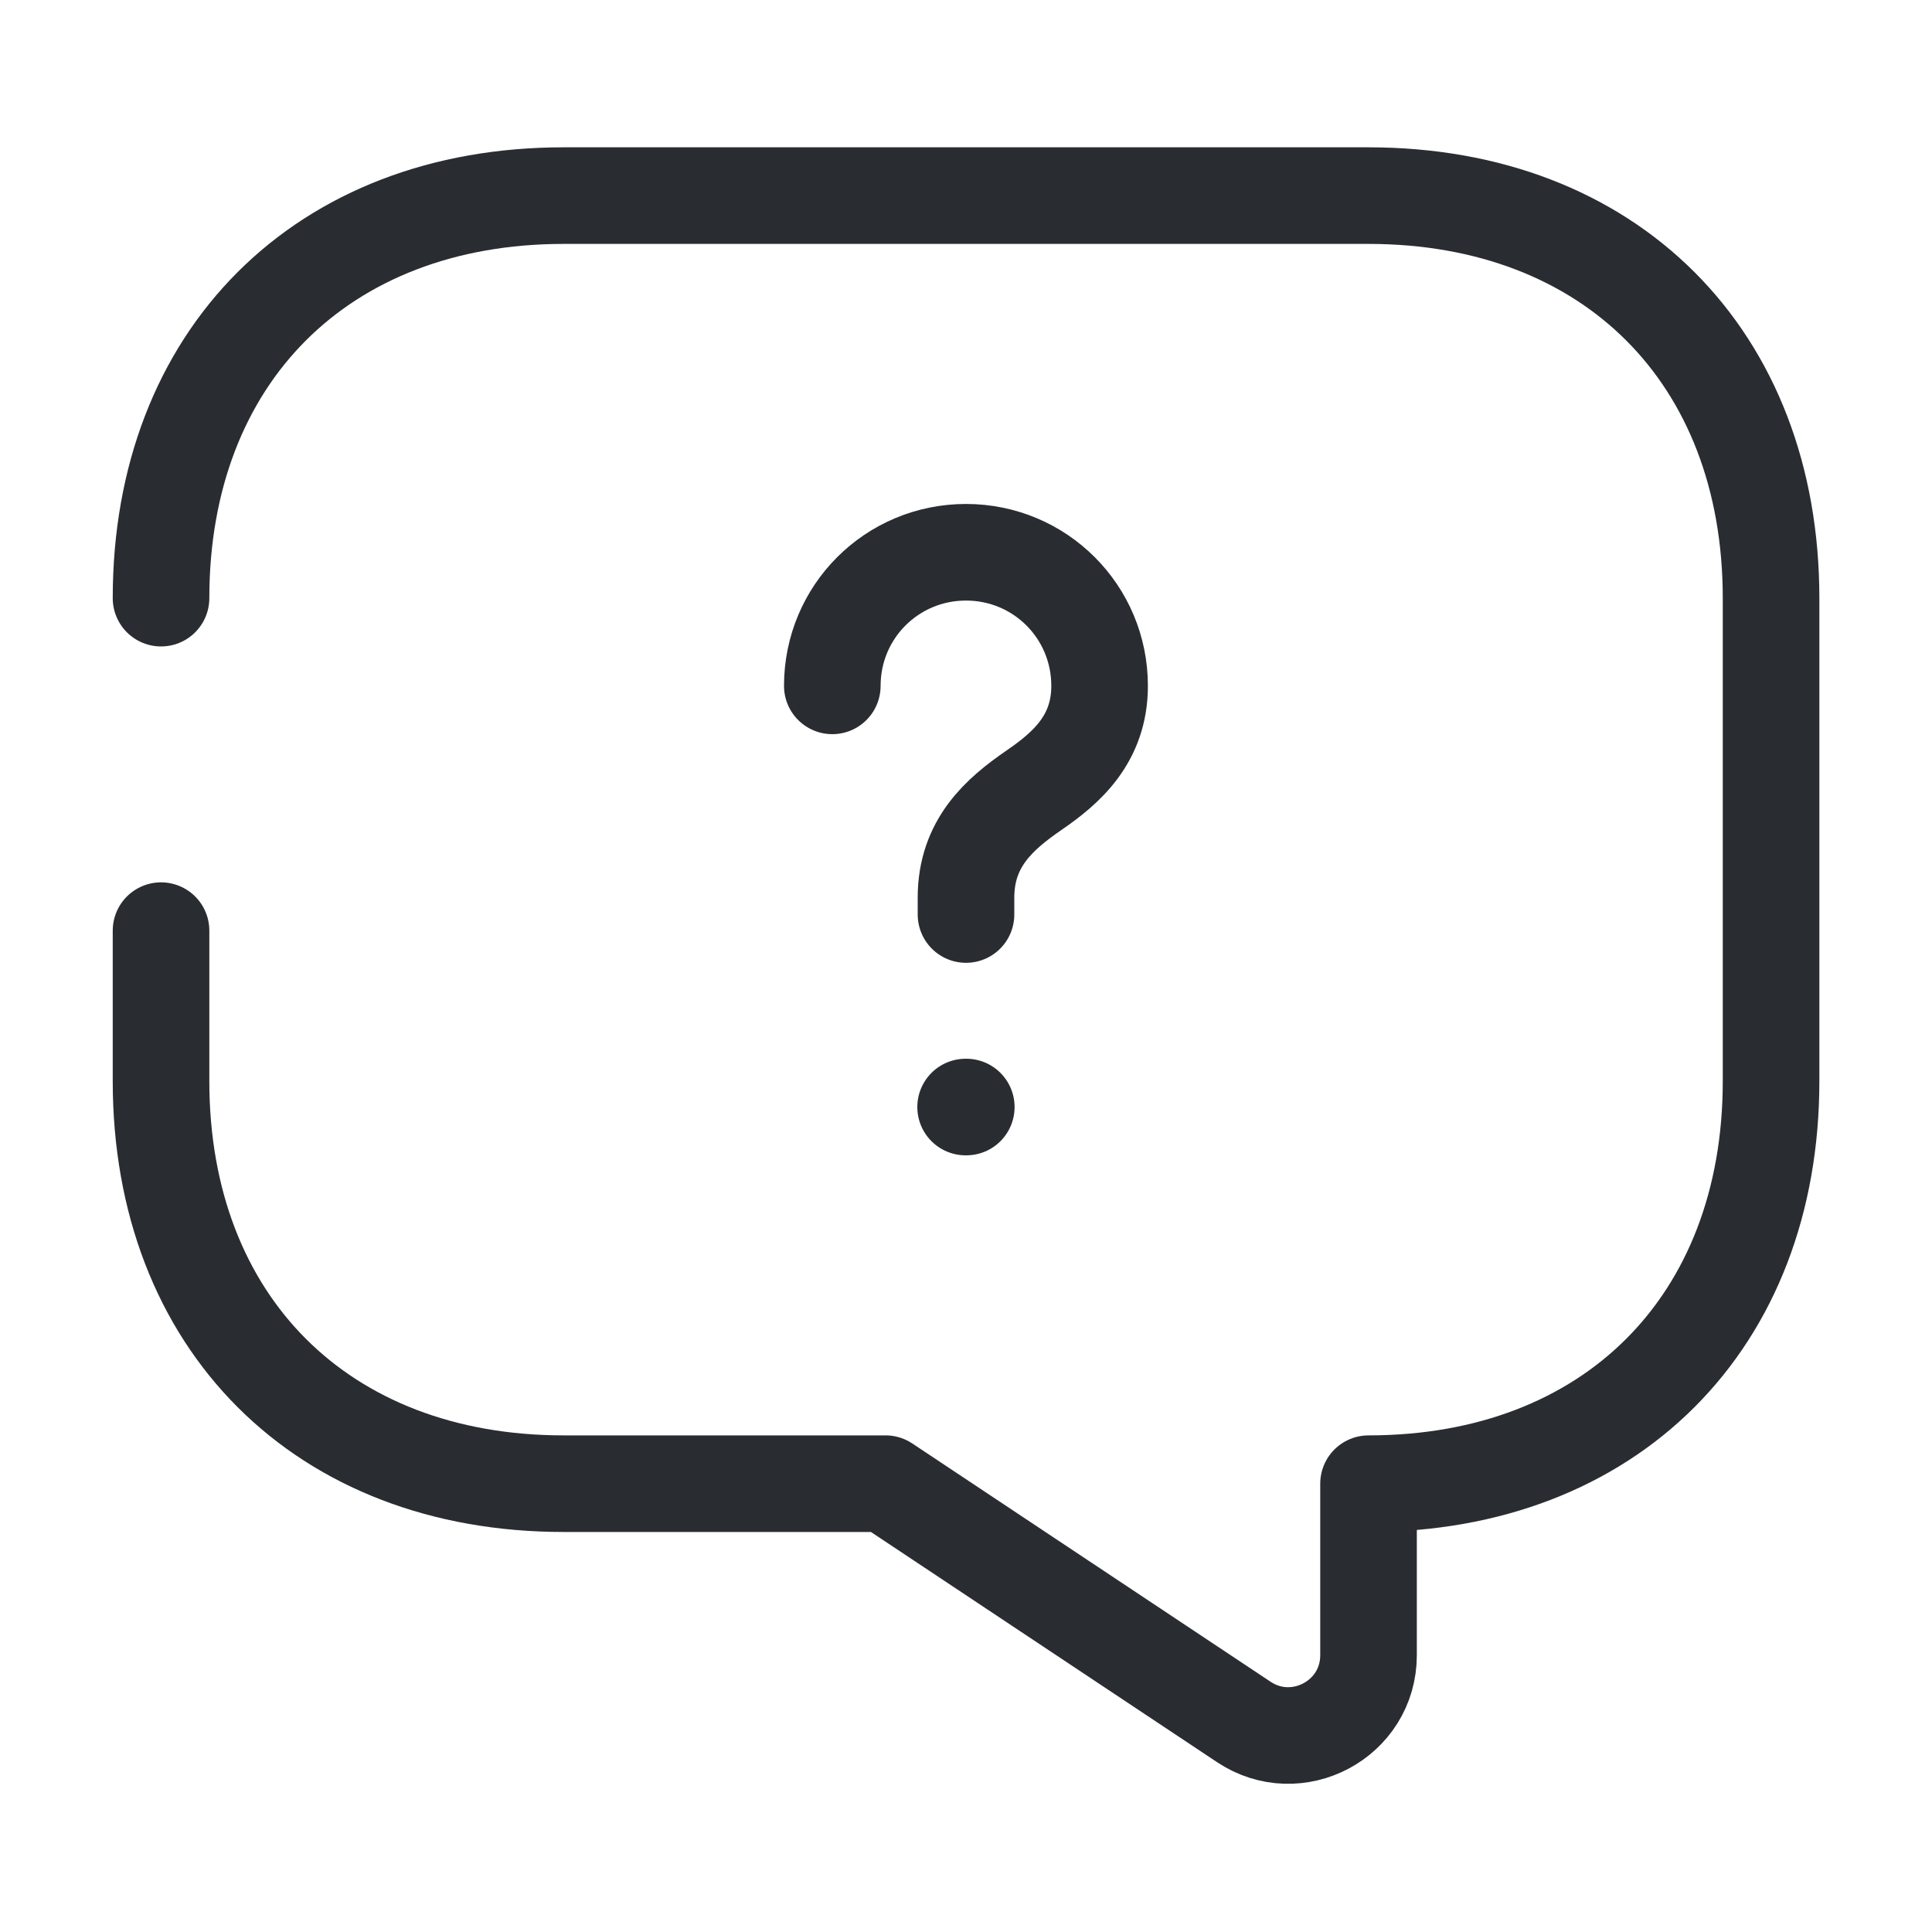 <svg width="20" height="20" viewBox="0 0 20 20" fill="none" xmlns="http://www.w3.org/2000/svg">
<path d="M1.667 9.634V11.192C1.667 13.692 3.334 15.359 5.834 15.359H9.167L12.875 17.825C13.425 18.192 14.167 17.8 14.167 17.134V15.359C16.667 15.359 18.334 13.692 18.334 11.192V6.192C18.334 3.692 16.667 2.025 14.167 2.025H5.834C3.334 2.025 1.667 3.692 1.667 6.192" stroke="#292D32" stroke-miterlimit="10" stroke-linecap="round" stroke-linejoin="round"/>
<path d="M10 9.467V9.292C10 8.725 10.35 8.425 10.7 8.183C11.041 7.95 11.383 7.65 11.383 7.1C11.383 6.333 10.766 5.717 10 5.717C9.233 5.717 8.616 6.333 8.616 7.1" stroke="#292D32" stroke-linecap="round" stroke-linejoin="round"/>
<path d="M9.996 11.46H10.003" stroke="#292D32" stroke-linecap="round" stroke-linejoin="round"/>
</svg>
